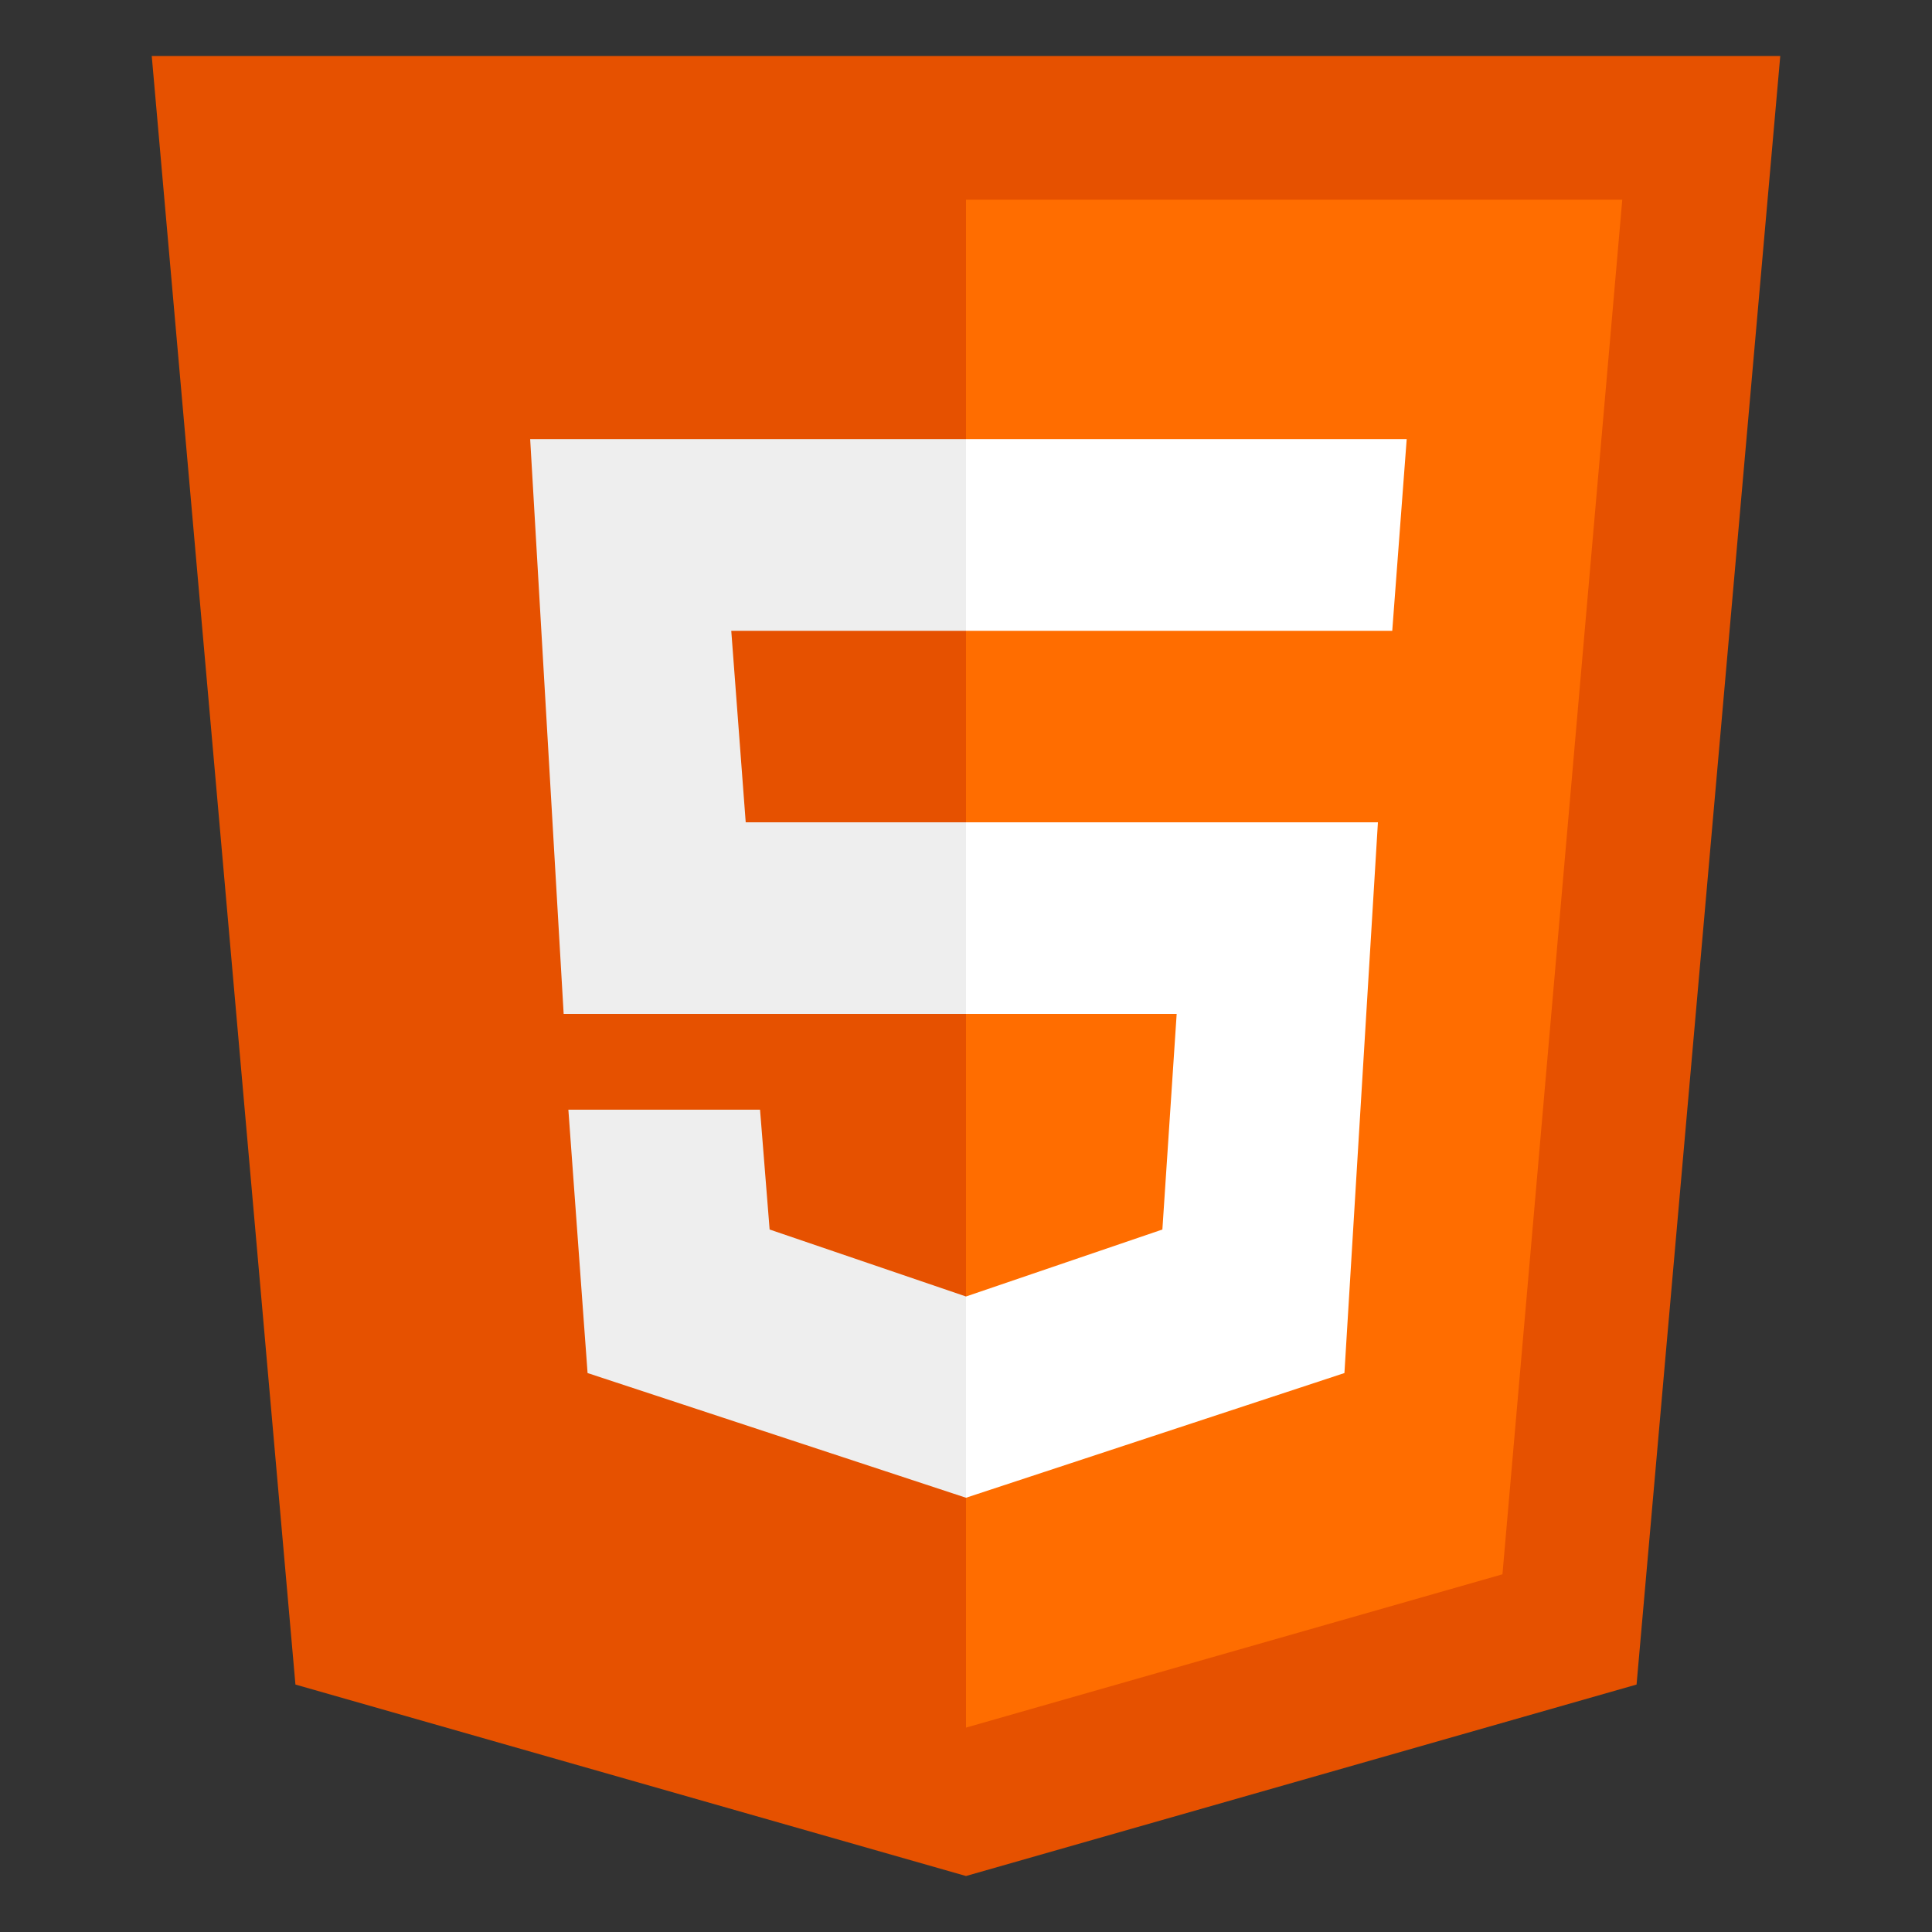 <?xml version="1.0" encoding="UTF-8"?>
<svg xmlns="http://www.w3.org/2000/svg" xmlns:xlink="http://www.w3.org/1999/xlink" viewBox="0 0 48 48" width="64px" height="64px">
<rect x="0" y="0" width="48" height="48" fill="#333333" stroke="none"/>
<g id="surface21992087">
<path style=" stroke:none;fill-rule:nonzero;fill:rgb(90.196%,31.765%,0%);fill-opacity:1;" d="M 44.23 1.391 L 3.77 1.391 L 7.34 41.852 L 24 46.609 L 40.66 41.852 Z M 44.23 1.391 "/>
<path style=" stroke:none;fill-rule:nonzero;fill:rgb(100%,42.745%,0%);fill-opacity:1;" d="M 24 4.961 L 24 42.922 L 37.328 39.113 L 40.305 4.961 Z M 24 4.961 "/>
<path style=" stroke:none;fill-rule:nonzero;fill:rgb(100%,100%,100%);fill-opacity:1;" d="M 24 25.191 L 24 20.43 L 34.234 20.43 L 33.402 34.113 L 24 37.211 L 24 32.211 L 28.879 30.547 L 29.234 25.191 Z M 34.59 15.672 L 34.949 10.91 L 24 10.91 L 24 15.672 Z M 34.59 15.672 "/>
<path style=" stroke:none;fill-rule:nonzero;fill:rgb(93.333%,93.333%,93.333%);fill-opacity:1;" d="M 24 32.211 L 24 37.211 L 14.598 34.113 L 14.121 27.57 L 18.883 27.57 L 19.121 30.547 Z M 18.168 15.672 L 24 15.672 L 24 10.91 L 13.172 10.91 L 14.004 25.191 L 24 25.191 L 24 20.43 L 18.527 20.43 Z M 18.168 15.672 "/>
</g>
</svg>
